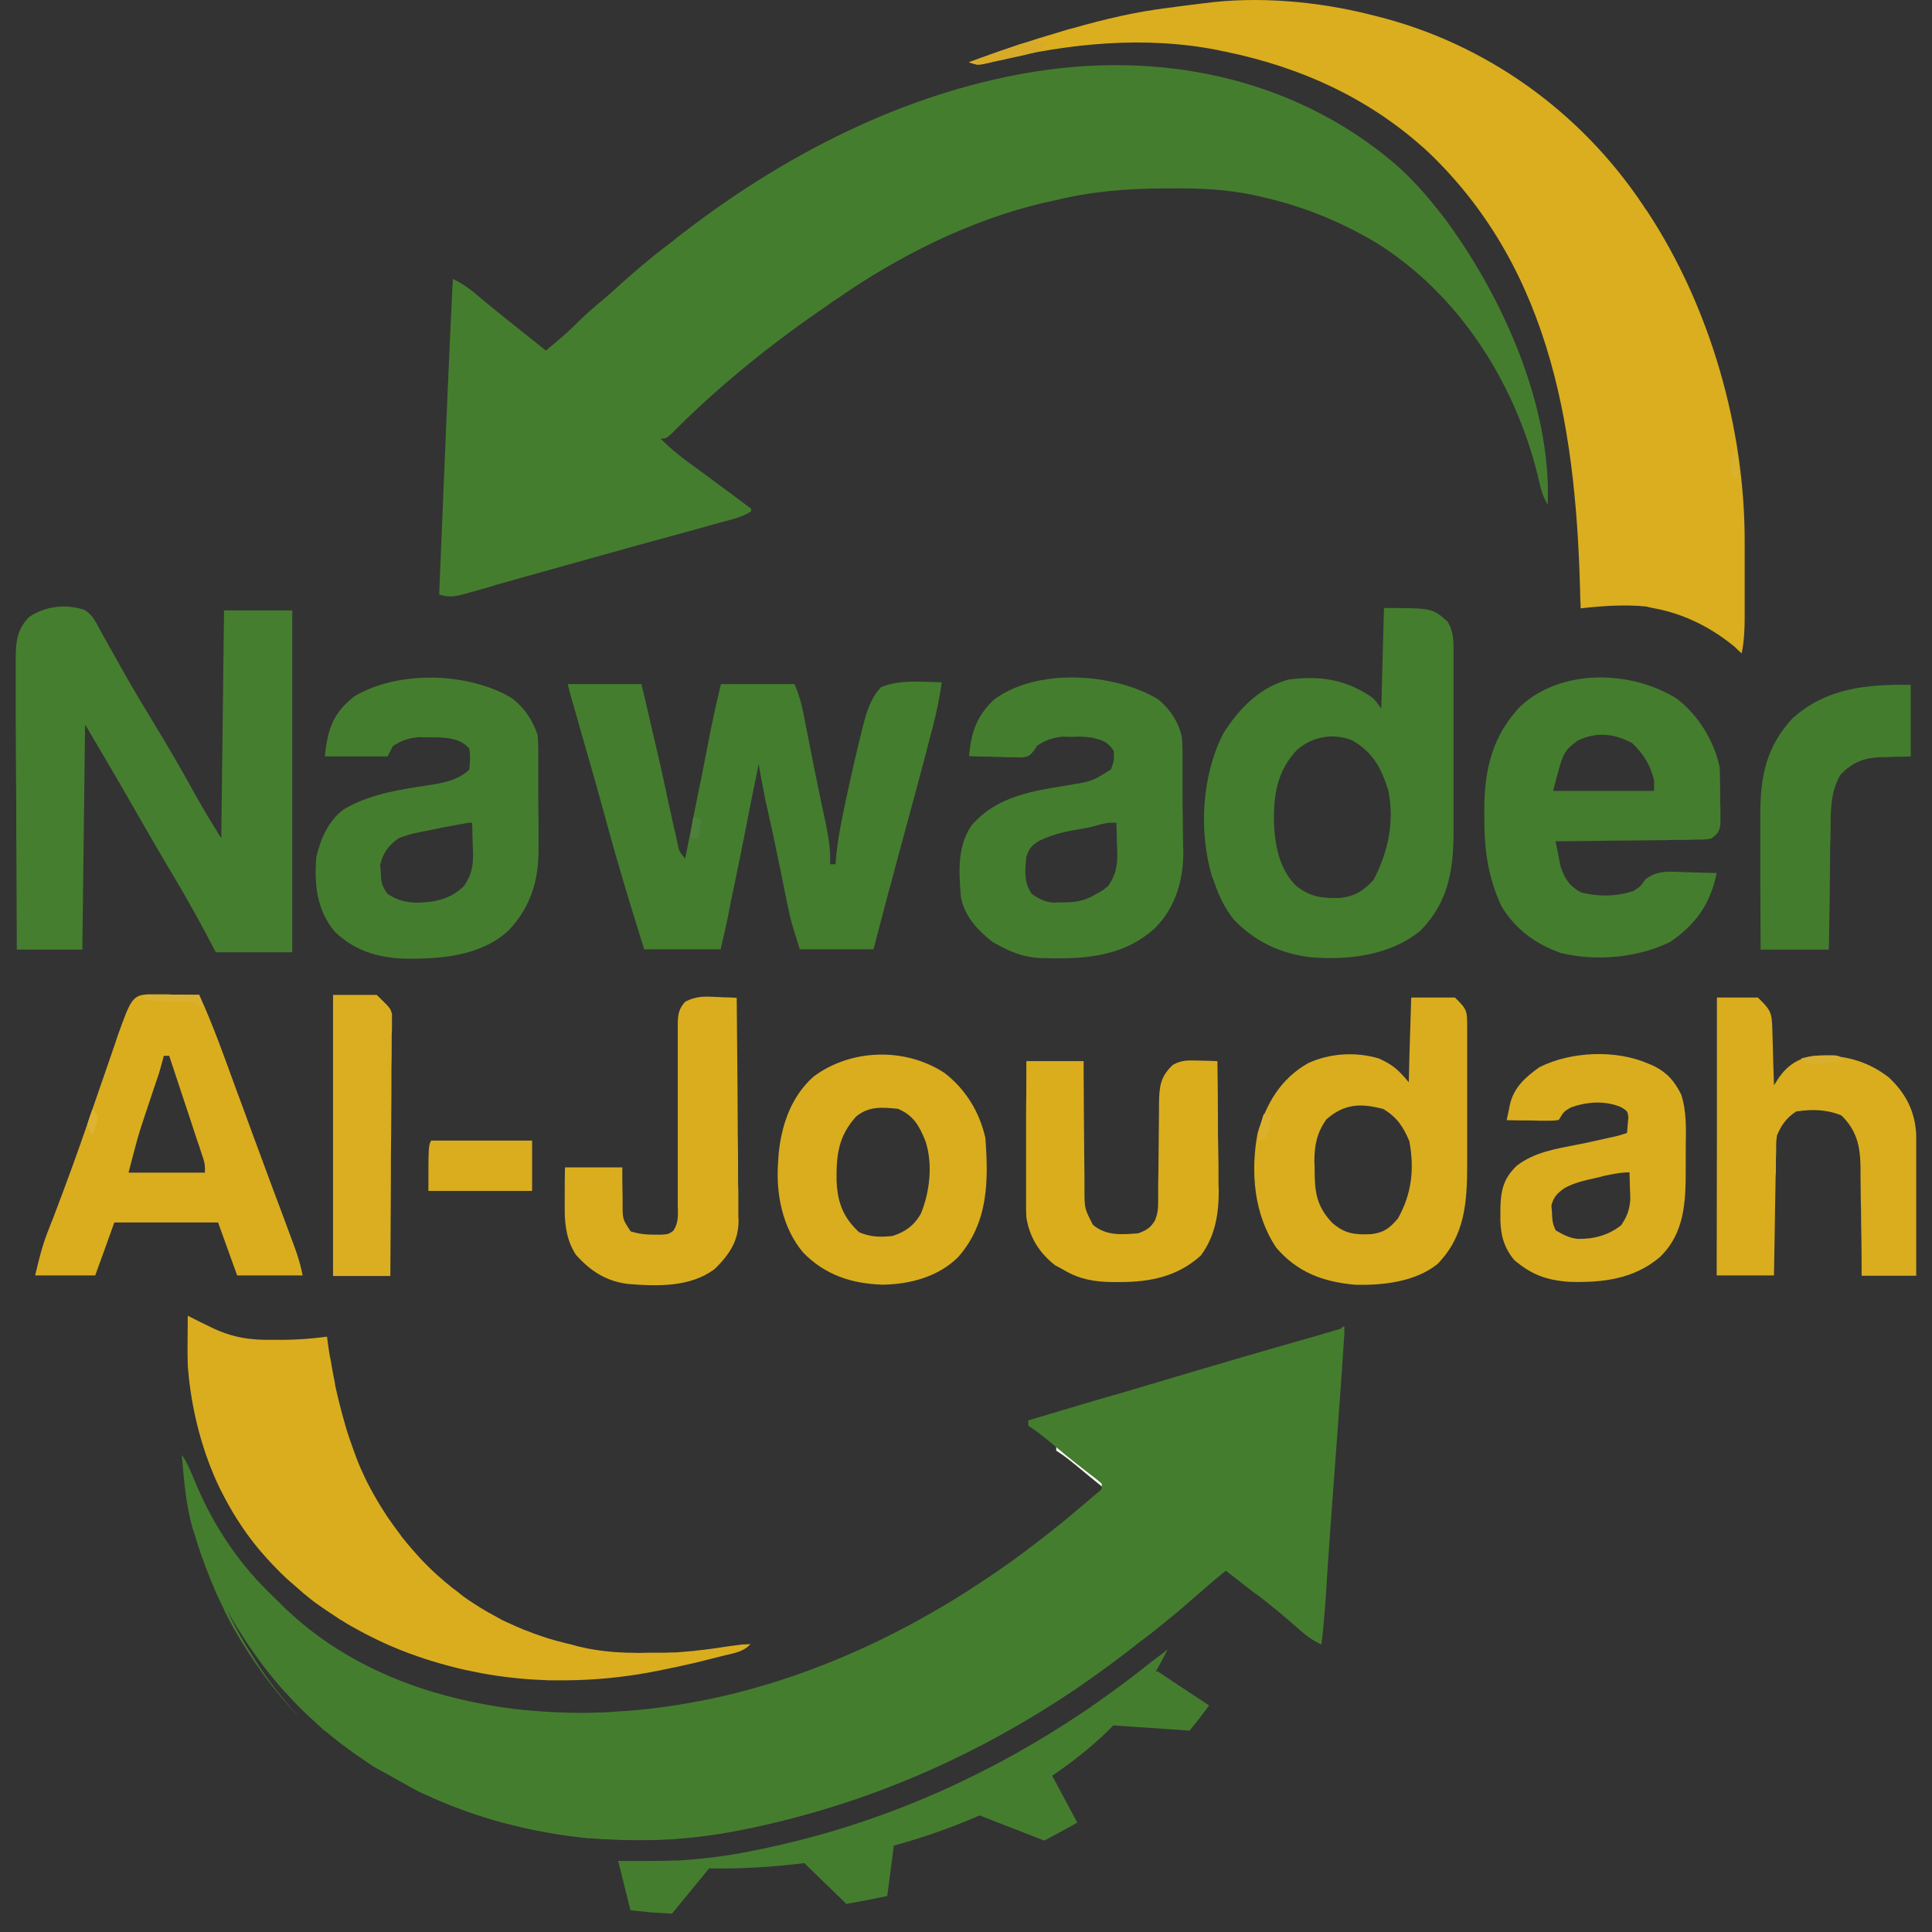 <svg width="47" height="47" viewBox="0 0 47 47" fill="none" xmlns="http://www.w3.org/2000/svg">
<rect x="0" y="0" width="47" height="47" fill="#333333" stroke="none"/>
<path d="M16.461 42.178C17.65 42.443 18.938 42.475 20.067 42.249C21.541 41.985 22.75 41.392 23.473 40.574C23.799 40.206 24.005 39.813 24.091 39.407C21.773 40.851 19.197 41.876 16.461 42.178ZM16.461 42.178C17.65 42.443 18.938 42.475 20.067 42.249C21.541 41.985 22.75 41.392 23.473 40.574C23.799 40.206 24.005 39.813 24.091 39.407C21.773 40.851 19.197 41.876 16.461 42.178ZM16.461 42.178C17.65 42.443 18.938 42.475 20.067 42.249C21.541 41.985 22.75 41.392 23.473 40.574C23.799 40.206 24.005 39.813 24.091 39.407C21.773 40.851 19.197 41.876 16.461 42.178ZM16.461 42.178C17.65 42.443 18.938 42.475 20.067 42.249C21.541 41.985 22.75 41.392 23.473 40.574C23.799 40.206 24.005 39.813 24.091 39.407C21.773 40.851 19.197 41.876 16.461 42.178ZM16.461 42.178C17.65 42.443 18.938 42.475 20.067 42.249C21.541 41.985 22.75 41.392 23.473 40.574C23.799 40.206 24.005 39.813 24.091 39.407C21.773 40.851 19.197 41.876 16.461 42.178ZM16.461 42.178C17.65 42.443 18.938 42.475 20.067 42.249C21.541 41.985 22.75 41.392 23.473 40.574C23.799 40.206 24.005 39.813 24.091 39.407C21.773 40.851 19.197 41.876 16.461 42.178ZM16.461 42.178C17.65 42.443 18.938 42.475 20.067 42.249C21.541 41.985 22.75 41.392 23.473 40.574C23.799 40.206 24.005 39.813 24.091 39.407C21.773 40.851 19.197 41.876 16.461 42.178ZM16.461 42.178C17.65 42.443 18.938 42.475 20.067 42.249C21.541 41.985 22.75 41.392 23.473 40.574C23.799 40.206 24.005 39.813 24.091 39.407C21.773 40.851 19.197 41.876 16.461 42.178Z" fill="#457D2F"/>
<path d="M26.824 36.178C26.605 36.004 26.393 35.824 26.18 35.65C26.021 35.521 25.868 35.398 25.695 35.289V35.16C25.695 35.16 25.695 35.16 25.702 35.16C25.868 35.301 26.034 35.437 26.207 35.572C26.24 35.598 26.28 35.63 26.313 35.656C26.379 35.708 26.446 35.759 26.512 35.811C26.618 35.894 26.725 35.978 26.824 36.062C26.831 36.12 26.837 36.152 26.824 36.178Z" fill="white"/>
<path d="M29.415 41.489L29.182 41.798L28.937 42.101L27.157 41.979L27.084 41.972C27.024 42.03 26.965 42.095 26.905 42.153C26.506 42.533 26.068 42.881 25.596 43.197L26.207 44.338C26.008 44.454 25.603 44.673 25.404 44.776L23.83 44.164C23.133 44.467 22.475 44.699 21.745 44.898L21.585 46.123L21.087 46.226L20.589 46.316L19.607 45.363L19.567 45.324C18.79 45.421 18.006 45.466 17.249 45.453L16.997 45.762L16.346 46.555L15.841 46.523L15.337 46.471L15.151 45.724L15.071 45.401L15.038 45.279L15.031 45.272C15.031 45.272 15.981 45.279 16.459 45.26C16.472 45.26 16.479 45.26 16.492 45.26C16.506 45.26 16.512 45.26 16.525 45.26C17.03 45.227 17.535 45.169 18.026 45.079C18.086 45.066 18.139 45.06 18.199 45.047C18.471 44.995 18.743 44.937 19.016 44.873C19.022 44.873 19.035 44.866 19.042 44.866C19.049 44.866 19.062 44.86 19.069 44.86C21.692 44.248 24.149 43.133 26.36 41.644C26.393 41.618 26.433 41.599 26.466 41.573C26.5 41.553 26.526 41.534 26.559 41.508L26.566 41.502C26.573 41.495 26.579 41.489 26.586 41.489C26.593 41.483 26.599 41.476 26.613 41.47C27.057 41.16 27.496 40.838 27.914 40.503C27.947 40.477 27.987 40.445 28.02 40.419C28.027 40.413 28.034 40.406 28.04 40.406C28.047 40.4 28.053 40.393 28.06 40.393C28.087 40.374 28.113 40.348 28.14 40.329C28.153 40.316 28.173 40.303 28.193 40.29L28.246 40.252C28.259 40.239 28.279 40.226 28.293 40.213C28.332 40.181 28.366 40.155 28.405 40.123C28.352 40.232 28.299 40.335 28.239 40.445C28.2 40.522 28.153 40.593 28.113 40.67L28.16 40.657L28.565 40.928L29.415 41.489Z" fill="#457D2F"/>
<path d="M30.67 38.086L30.644 38.434L30.597 38.782L30.571 38.788C30.564 38.782 30.557 38.775 30.551 38.775C30.318 38.595 30.086 38.414 29.854 38.234C29.847 38.228 29.84 38.228 29.834 38.221C29.827 38.221 29.827 38.215 29.82 38.208C29.814 38.215 29.807 38.221 29.8 38.228C29.787 38.234 29.78 38.247 29.767 38.253C29.508 38.466 29.256 38.685 29.003 38.904C28.691 39.181 28.366 39.446 28.041 39.704C28.027 39.717 28.007 39.729 27.994 39.742L27.941 39.781C27.928 39.794 27.908 39.807 27.888 39.82C27.861 39.839 27.835 39.865 27.808 39.884C27.802 39.891 27.795 39.897 27.788 39.897C27.782 39.903 27.775 39.91 27.768 39.91C27.735 39.936 27.695 39.968 27.662 39.994C27.237 40.329 26.805 40.651 26.354 40.96C26.347 40.967 26.341 40.973 26.327 40.98C26.321 40.986 26.314 40.993 26.307 40.993L26.301 40.999C26.268 41.018 26.241 41.044 26.208 41.063C26.175 41.089 26.141 41.109 26.102 41.134C23.89 42.623 21.427 43.732 18.803 44.351C18.797 44.351 18.784 44.357 18.777 44.357C18.77 44.357 18.757 44.364 18.75 44.364C18.478 44.428 18.206 44.486 17.934 44.538C17.874 44.55 17.821 44.557 17.761 44.57C17.263 44.66 16.765 44.718 16.26 44.75C16.247 44.75 16.24 44.75 16.227 44.75C16.214 44.75 16.207 44.75 16.194 44.75C15.716 44.776 15.231 44.77 14.753 44.744C14.746 44.744 14.733 44.744 14.726 44.744C14.72 44.744 14.706 44.744 14.7 44.744C14.58 44.737 14.46 44.724 14.348 44.718C14.341 44.718 14.328 44.718 14.321 44.718C14.315 44.718 14.301 44.718 14.294 44.718C13.604 44.647 12.92 44.525 12.249 44.344C12.243 44.344 12.229 44.338 12.223 44.338C12.216 44.338 12.203 44.331 12.196 44.331C11.632 44.177 11.087 43.983 10.556 43.751C10.549 43.751 10.543 43.745 10.529 43.738C10.523 43.738 10.516 43.732 10.503 43.725C10.443 43.7 10.39 43.674 10.33 43.648C10.277 43.622 10.217 43.596 10.164 43.571C9.885 43.397 9.626 43.203 9.374 43.004L9.195 43.036C9.188 43.029 9.181 43.029 9.175 43.023C9.108 42.984 9.048 42.946 8.982 42.9C8.783 42.765 8.584 42.63 8.398 42.488C8.391 42.481 8.384 42.475 8.378 42.475C8.371 42.469 8.364 42.462 8.358 42.462C8.218 42.353 8.079 42.243 7.946 42.133C7.939 42.127 7.933 42.121 7.926 42.121C7.92 42.114 7.913 42.108 7.906 42.108C7.886 42.095 7.873 42.075 7.853 42.062C7.846 42.056 7.84 42.056 7.84 42.05L8.152 41.785C7.813 41.334 7.548 40.87 7.362 40.4L6.399 40.303C6.399 40.297 6.392 40.29 6.386 40.284C6.299 40.129 6.213 39.968 6.133 39.807C6.133 39.8 6.127 39.794 6.127 39.787C6.127 39.781 6.12 39.775 6.12 39.768C6.054 39.633 5.987 39.491 5.921 39.349C5.921 39.343 5.914 39.336 5.914 39.33L6.731 39.027L6.744 39.04C6.804 39.098 6.864 39.156 6.923 39.214C6.977 39.265 7.03 39.317 7.083 39.375C7.435 39.71 7.813 40.013 8.212 40.277C9.42 41.218 10.861 41.792 12.375 42.075C12.382 42.075 12.389 42.075 12.395 42.082C12.561 42.114 12.727 42.14 12.893 42.166C12.907 42.166 12.927 42.172 12.947 42.172C13.079 42.191 13.219 42.211 13.358 42.224C13.405 42.23 13.451 42.237 13.498 42.237C13.949 42.282 14.401 42.301 14.859 42.301C14.952 42.301 15.052 42.301 15.145 42.295C15.264 42.295 15.384 42.288 15.496 42.282C15.523 42.282 15.543 42.282 15.563 42.275C15.669 42.269 15.775 42.262 15.882 42.256C15.915 42.256 15.941 42.249 15.975 42.249C16.127 42.237 16.287 42.224 16.439 42.204C17.628 42.469 18.916 42.501 20.045 42.275C21.52 42.011 22.728 41.418 23.452 40.599C23.777 40.232 23.983 39.839 24.07 39.433C24.156 39.381 24.242 39.323 24.328 39.265C24.408 39.214 24.494 39.156 24.574 39.104C24.581 39.104 24.587 39.098 24.594 39.091C24.667 39.046 24.734 38.995 24.807 38.95C24.873 38.904 24.939 38.859 25.006 38.814C25.212 38.672 25.418 38.524 25.623 38.369C25.703 38.305 25.79 38.247 25.869 38.182C25.882 38.17 25.896 38.163 25.909 38.15C25.975 38.099 26.035 38.054 26.102 38.002C26.115 37.996 26.122 37.983 26.135 37.976C26.208 37.925 26.274 37.867 26.347 37.809C26.493 37.693 26.64 37.577 26.779 37.454C26.872 37.377 26.971 37.293 27.064 37.216C27.118 37.171 27.171 37.125 27.23 37.074C27.277 37.035 27.323 36.996 27.377 36.951C27.489 36.861 27.489 36.861 27.476 36.719C27.377 36.629 27.27 36.545 27.164 36.468C27.098 36.416 27.031 36.365 26.965 36.313C26.932 36.288 26.892 36.255 26.859 36.23C26.845 36.217 26.832 36.21 26.819 36.197C26.825 36.172 26.819 36.139 26.819 36.081C26.719 35.991 26.613 35.907 26.507 35.83C26.44 35.778 26.374 35.727 26.307 35.675C26.274 35.65 26.234 35.617 26.201 35.592C26.029 35.456 25.863 35.321 25.697 35.179C26.44 34.96 27.078 34.767 27.629 34.605C27.636 34.605 27.649 34.599 27.655 34.599C27.715 34.67 27.768 34.741 27.828 34.812C27.828 34.812 27.828 34.812 27.835 34.812L29.707 34.728L29.9 35.044L30.073 35.366L28.618 36.178C28.811 36.668 28.917 37.164 28.944 37.66L30.67 38.086Z" fill="#457D2F"/>
<path d="M9.392 42.965L9.18 43.004C9.186 43.01 9.193 43.017 9.2 43.017C9.206 43.023 9.213 43.029 9.226 43.029L9.372 43.004C9.571 43.165 9.784 43.319 10.01 43.468C10.063 43.493 10.116 43.526 10.176 43.551C10.229 43.577 10.289 43.603 10.342 43.629C10.003 43.422 9.684 43.203 9.392 42.965ZM6.749 39.001C6.743 38.995 6.743 38.995 6.736 38.988L5.926 39.285C5.926 39.291 5.932 39.297 5.932 39.304C5.932 39.31 5.939 39.317 5.939 39.323L6.763 39.02L6.749 39.001ZM28.969 37.641C28.942 37.145 28.829 36.648 28.65 36.178L30.098 35.353L29.918 35.018L29.719 34.689L27.846 34.773C27.793 34.702 27.74 34.638 27.68 34.567C27.674 34.567 27.667 34.573 27.654 34.573C27.647 34.573 27.641 34.58 27.627 34.58C27.687 34.65 27.747 34.721 27.8 34.792L27.807 34.799L27.813 34.805L29.679 34.721L29.865 35.031L30.031 35.34L28.584 36.165C28.776 36.648 28.882 37.151 28.916 37.66L30.642 38.086L30.616 38.421L30.569 38.756L30.549 38.763C30.556 38.769 30.562 38.769 30.569 38.775C30.576 38.782 30.582 38.782 30.589 38.788L30.622 38.782L30.669 38.421L30.695 38.06L28.969 37.641ZM8.177 41.747H8.19C7.852 41.296 7.586 40.831 7.4 40.361H7.38L6.404 40.264C6.404 40.271 6.411 40.277 6.417 40.284C6.417 40.29 6.424 40.297 6.43 40.303L7.36 40.393C7.546 40.857 7.805 41.315 8.137 41.76L7.838 42.011C7.845 42.017 7.852 42.024 7.852 42.024C7.858 42.03 7.865 42.03 7.865 42.037L8.184 41.766L8.17 41.76L8.177 41.747Z" fill="#457D2F"/>
<path d="M20.622 43.332C17.832 43.829 14.917 43.319 12.965 42.146C13.098 42.166 13.237 42.185 13.377 42.198C13.423 42.204 13.47 42.211 13.516 42.211C13.968 42.256 14.419 42.275 14.877 42.275C14.97 42.275 15.07 42.275 15.163 42.269C15.282 42.269 15.402 42.262 15.515 42.256C15.541 42.256 15.561 42.256 15.581 42.249C15.688 42.243 15.794 42.237 15.9 42.23C15.933 42.23 15.96 42.224 15.993 42.224C16.146 42.211 16.305 42.198 16.458 42.179C19.194 41.876 21.77 40.851 24.081 39.407C24.168 39.356 24.254 39.298 24.34 39.239C24.42 39.188 24.506 39.13 24.586 39.078C24.593 39.078 24.599 39.072 24.606 39.066C24.679 39.02 24.745 38.969 24.818 38.924C24.885 38.879 24.951 38.834 25.018 38.788C25.223 38.647 25.429 38.498 25.635 38.344C25.715 38.279 25.801 38.221 25.881 38.157C26.558 40.425 24.354 42.669 20.622 43.332Z" fill="#457D2F"/>
<path d="M26.114 37.983C26.048 38.034 25.988 38.079 25.922 38.131C25.908 38.144 25.895 38.15 25.882 38.163C25.802 38.228 25.716 38.292 25.636 38.35C25.855 39.265 25.596 40.2 24.866 41.031C23.949 42.075 22.415 42.83 20.536 43.165C18.271 43.622 15.489 43.242 13.517 42.217C13.47 42.211 13.424 42.211 13.377 42.204C13.238 42.191 13.105 42.172 12.966 42.153C12.952 42.153 12.932 42.146 12.912 42.146C12.746 42.121 12.581 42.095 12.415 42.062C12.408 42.062 12.401 42.062 12.395 42.056C12.76 42.301 13.171 42.527 13.636 42.733C17.063 44.344 22.9 44.003 25.39 41.199C26.327 40.135 26.486 39.001 26.114 37.983Z" fill="#457D2F"/>
<path d="M24.348 39.239C24.261 39.297 24.175 39.349 24.089 39.407C24.002 39.807 23.797 40.206 23.471 40.574C22.754 41.392 21.545 41.985 20.064 42.249C18.936 42.475 17.647 42.443 16.459 42.179C16.306 42.198 16.146 42.211 15.994 42.224C15.96 42.224 15.934 42.23 15.901 42.23C15.794 42.237 15.688 42.243 15.582 42.249C17.05 42.694 18.75 42.81 20.204 42.514C22.316 42.159 24.527 40.889 24.593 39.078C24.514 39.136 24.427 39.188 24.348 39.239Z" fill="#457D2F"/>
<path d="M24.346 39.239C24.16 40.67 22.553 41.947 20.129 42.385C18.715 42.636 17.254 42.559 15.992 42.224C16.145 42.211 16.304 42.198 16.457 42.179C19.193 41.876 21.77 40.851 24.081 39.407C24.173 39.349 24.26 39.297 24.346 39.239Z" fill="#457D2F"/>
<path d="M32.704 32.266V32.433C32.631 33.587 32.545 34.741 32.459 35.888C32.386 36.874 32.312 37.86 32.253 38.846C32.226 39.233 32.193 39.62 32.147 40.006C31.921 39.903 31.761 39.781 31.575 39.613C31.257 39.33 30.925 39.059 30.586 38.795C30.579 38.788 30.573 38.782 30.566 38.782C30.559 38.775 30.553 38.769 30.546 38.769C30.314 38.589 30.081 38.408 29.849 38.227C29.842 38.221 29.835 38.221 29.829 38.215C29.822 38.215 29.822 38.208 29.816 38.202C29.809 38.208 29.802 38.215 29.796 38.221C29.782 38.227 29.776 38.24 29.762 38.247C29.503 38.46 29.251 38.679 28.999 38.898C28.687 39.175 28.361 39.439 28.036 39.697C28.023 39.71 28.003 39.723 27.989 39.736L27.936 39.774C27.923 39.787 27.903 39.8 27.883 39.813C27.857 39.832 27.83 39.858 27.803 39.877C27.797 39.884 27.79 39.89 27.784 39.89C27.777 39.897 27.77 39.903 27.764 39.903C27.73 39.929 27.691 39.961 27.657 39.987C27.232 40.322 26.801 40.645 26.349 40.954C26.343 40.96 26.336 40.967 26.323 40.973C26.316 40.98 26.309 40.986 26.303 40.986L26.296 40.993C26.263 41.012 26.236 41.038 26.203 41.057C26.17 41.083 26.137 41.102 26.097 41.128C23.886 42.617 21.422 43.725 18.799 44.344C18.792 44.344 18.779 44.351 18.772 44.351C18.766 44.351 18.752 44.357 18.746 44.357C18.473 44.422 18.201 44.48 17.929 44.531C17.869 44.544 17.816 44.55 17.756 44.563C17.258 44.654 16.76 44.712 16.256 44.744C16.242 44.744 16.235 44.744 16.222 44.744C16.209 44.744 16.202 44.744 16.189 44.744C15.711 44.77 15.226 44.763 14.748 44.737C14.741 44.737 14.728 44.737 14.722 44.737C14.715 44.737 14.702 44.737 14.695 44.737C14.575 44.731 14.456 44.718 14.343 44.712C14.336 44.712 14.323 44.712 14.316 44.712C14.31 44.712 14.296 44.712 14.29 44.712C13.599 44.641 12.915 44.518 12.245 44.338C12.238 44.338 12.225 44.331 12.218 44.331C12.211 44.331 12.198 44.325 12.191 44.325C11.627 44.17 11.082 43.977 10.551 43.745C10.544 43.745 10.538 43.738 10.525 43.732C10.518 43.732 10.511 43.725 10.498 43.719C10.438 43.693 10.385 43.667 10.325 43.642C10.272 43.616 10.213 43.59 10.159 43.564C10.106 43.538 10.046 43.513 9.993 43.48L9.21 43.042C9.203 43.036 9.196 43.036 9.183 43.029C9.177 43.023 9.17 43.023 9.163 43.016C9.097 42.978 9.037 42.939 8.971 42.894C8.771 42.759 8.572 42.623 8.386 42.481C8.38 42.475 8.373 42.469 8.366 42.469C8.36 42.462 8.353 42.456 8.346 42.456C8.207 42.346 8.068 42.236 7.935 42.127C7.928 42.12 7.921 42.114 7.915 42.114C7.908 42.108 7.902 42.101 7.895 42.101C7.875 42.088 7.862 42.069 7.842 42.056C7.835 42.05 7.829 42.05 7.829 42.043C7.822 42.037 7.815 42.037 7.815 42.03C7.649 41.882 7.49 41.734 7.33 41.579C7.324 41.573 7.317 41.566 7.317 41.566L7.304 41.553C7.178 41.424 7.052 41.289 6.932 41.16C6.925 41.154 6.919 41.147 6.919 41.147C6.912 41.141 6.905 41.134 6.905 41.134C6.494 40.67 6.129 40.174 5.803 39.645C5.796 39.639 5.796 39.633 5.79 39.626C5.783 39.62 5.783 39.613 5.777 39.607C5.717 39.51 5.664 39.42 5.611 39.323C5.604 39.317 5.604 39.31 5.597 39.304C5.597 39.297 5.591 39.291 5.591 39.285C5.557 39.227 5.524 39.169 5.498 39.111C5.524 39.169 5.551 39.22 5.577 39.278C5.577 39.285 5.584 39.291 5.584 39.297C5.584 39.304 5.591 39.31 5.591 39.317C5.67 39.478 5.757 39.639 5.843 39.794C5.843 39.8 5.85 39.807 5.856 39.813C5.856 39.819 5.863 39.826 5.87 39.832C5.923 39.929 5.976 40.026 6.036 40.116C6.036 40.123 6.042 40.129 6.049 40.135C6.049 40.142 6.055 40.148 6.062 40.155C6.381 40.683 6.746 41.179 7.164 41.644C7.171 41.65 7.171 41.656 7.178 41.656C7.184 41.663 7.184 41.669 7.191 41.669C7.211 41.689 7.231 41.715 7.244 41.734C7.184 41.669 7.118 41.605 7.058 41.534C7.052 41.528 7.052 41.521 7.045 41.521C7.038 41.515 7.032 41.508 7.032 41.508C6.62 41.044 6.255 40.548 5.929 40.019C5.923 40.013 5.923 40.006 5.916 40C5.909 39.994 5.909 39.987 5.903 39.981C5.843 39.884 5.79 39.794 5.737 39.697C5.73 39.691 5.73 39.684 5.723 39.678C5.723 39.671 5.717 39.665 5.71 39.658C5.624 39.504 5.537 39.343 5.458 39.181C5.458 39.175 5.451 39.169 5.451 39.162C5.451 39.156 5.445 39.149 5.445 39.143C5.378 39.007 5.312 38.866 5.245 38.724C5.245 38.717 5.239 38.711 5.239 38.705C5.239 38.698 5.232 38.692 5.232 38.685C5.073 38.324 4.933 37.95 4.807 37.564V37.557C4.787 37.499 4.774 37.448 4.754 37.39C4.734 37.325 4.714 37.254 4.688 37.19C4.521 36.603 4.475 35.998 4.422 35.392C4.475 35.469 4.521 35.54 4.555 35.617C4.608 35.72 4.654 35.823 4.701 35.94C5.126 36.996 5.717 37.925 6.534 38.73C6.54 38.737 6.54 38.743 6.547 38.743L6.56 38.756C6.62 38.814 6.68 38.872 6.739 38.93C6.793 38.982 6.846 39.033 6.899 39.091C7.105 39.285 7.317 39.471 7.536 39.645C8.745 40.587 10.186 41.16 11.7 41.444C11.707 41.444 11.713 41.444 11.72 41.45C11.886 41.482 12.052 41.508 12.218 41.534C12.231 41.534 12.251 41.54 12.271 41.54C12.404 41.56 12.543 41.579 12.683 41.592C12.729 41.598 12.776 41.605 12.822 41.605C13.274 41.65 13.725 41.669 14.184 41.669C14.277 41.669 14.376 41.669 14.469 41.663C14.589 41.663 14.708 41.656 14.821 41.65C14.848 41.65 14.868 41.65 14.887 41.644C14.994 41.637 15.1 41.631 15.206 41.624C15.239 41.624 15.266 41.618 15.299 41.618C15.452 41.605 15.611 41.592 15.764 41.573C18.5 41.27 21.077 40.245 23.387 38.801C23.474 38.75 23.56 38.692 23.646 38.634C23.726 38.582 23.812 38.524 23.892 38.472C23.899 38.472 23.905 38.466 23.912 38.46C23.985 38.414 24.052 38.363 24.125 38.318C24.191 38.273 24.257 38.227 24.324 38.182C24.53 38.041 24.735 37.892 24.941 37.738C25.021 37.673 25.107 37.615 25.187 37.551C25.2 37.538 25.214 37.531 25.227 37.519C25.293 37.467 25.353 37.422 25.419 37.37C25.433 37.364 25.439 37.351 25.453 37.344C25.526 37.293 25.592 37.235 25.665 37.177C25.811 37.061 25.957 36.945 26.097 36.822C26.19 36.745 26.29 36.661 26.382 36.584C26.436 36.539 26.489 36.494 26.548 36.442C26.595 36.404 26.641 36.365 26.695 36.32C26.761 36.268 26.788 36.242 26.801 36.21C26.807 36.184 26.801 36.152 26.801 36.094C26.701 36.004 26.595 35.92 26.489 35.843C26.422 35.791 26.356 35.74 26.29 35.688C26.256 35.662 26.216 35.63 26.183 35.604C26.011 35.469 25.845 35.334 25.678 35.192C25.619 35.14 25.559 35.089 25.499 35.044C25.34 34.915 25.187 34.792 25.015 34.683V34.554C25.758 34.335 26.396 34.141 26.947 33.98C26.953 33.98 26.967 33.974 26.973 33.974C26.98 33.974 26.993 33.967 27 33.967C27.027 33.961 27.06 33.948 27.086 33.941C27.093 33.941 27.106 33.935 27.113 33.935C27.119 33.935 27.133 33.928 27.14 33.928C30.234 33.007 30.493 32.936 32.093 32.478C32.16 32.459 32.219 32.44 32.286 32.42C32.346 32.407 32.399 32.388 32.459 32.369C32.505 32.356 32.552 32.343 32.605 32.33C32.658 32.279 32.684 32.272 32.704 32.266Z" fill="#457D2F"/>
<path d="M33.926 3.977C34.324 4.325 34.669 4.706 34.995 5.125C35.035 5.176 35.075 5.221 35.114 5.273C36.542 7.181 37.751 9.875 37.651 12.279C37.518 12.053 37.465 11.828 37.412 11.576C36.854 9.32 35.506 7.161 33.468 5.898C32.604 5.389 31.728 5.028 30.745 4.802C30.672 4.783 30.599 4.77 30.526 4.751C29.842 4.603 29.184 4.577 28.48 4.583C28.394 4.583 28.394 4.583 28.308 4.583C27.411 4.59 26.568 4.654 25.698 4.867C25.598 4.886 25.499 4.912 25.399 4.931C23.613 5.35 21.873 6.22 20.386 7.252C20.306 7.303 20.226 7.355 20.153 7.413C18.798 8.334 17.497 9.378 16.348 10.539C16.202 10.668 16.202 10.668 16.069 10.668C16.328 10.932 16.6 11.145 16.899 11.357C16.992 11.428 17.085 11.493 17.178 11.563C17.225 11.596 17.271 11.628 17.318 11.667C17.53 11.821 17.743 11.982 17.955 12.137L18.274 12.376C18.274 12.408 18.274 12.408 18.274 12.44C18.095 12.55 17.955 12.595 17.743 12.653C17.623 12.685 17.623 12.685 17.503 12.717C17.417 12.743 17.331 12.762 17.244 12.788C17.152 12.814 17.065 12.84 16.972 12.865C16.727 12.93 16.488 13.001 16.242 13.065C15.989 13.136 15.744 13.201 15.491 13.271C15.193 13.355 14.894 13.439 14.588 13.523C14.004 13.684 13.419 13.851 12.835 14.013C12.643 14.064 12.45 14.122 12.264 14.174C12.145 14.206 12.032 14.238 11.912 14.277C11.753 14.322 11.593 14.367 11.434 14.412C11.368 14.432 11.368 14.432 11.294 14.451C11.062 14.515 10.916 14.535 10.684 14.464C10.717 13.716 10.743 12.969 10.777 12.221C10.777 12.163 10.783 12.111 10.783 12.053C10.856 10.3 10.929 8.547 11.016 6.787C11.275 6.903 11.474 7.065 11.686 7.245C11.766 7.31 11.839 7.374 11.919 7.438C11.959 7.471 11.998 7.503 12.038 7.535C12.264 7.722 12.496 7.903 12.722 8.083C12.908 8.231 13.094 8.379 13.28 8.528C13.532 8.321 13.778 8.115 14.004 7.89C14.21 7.683 14.429 7.49 14.655 7.303C14.801 7.181 14.947 7.052 15.086 6.923C15.452 6.594 15.83 6.272 16.222 5.975C16.302 5.917 16.381 5.853 16.461 5.788C18.865 3.906 21.694 2.398 24.742 1.818C24.795 1.805 24.855 1.799 24.915 1.786C28.148 1.206 31.436 1.863 33.926 3.977Z" fill="#457D2F"/>
<path d="M33.332 0.355C33.372 0.368 33.418 0.374 33.458 0.387C36.154 1.051 38.465 2.733 39.973 4.996C39.999 5.041 40.032 5.086 40.066 5.131C41.606 7.464 42.45 10.422 42.443 13.194C42.443 13.291 42.443 13.291 42.443 13.394C42.443 13.529 42.443 13.665 42.443 13.806C42.443 14.013 42.443 14.225 42.443 14.431C42.443 14.567 42.443 14.696 42.443 14.831C42.443 14.896 42.443 14.954 42.443 15.018C42.443 15.315 42.43 15.598 42.37 15.895C42.31 15.843 42.257 15.791 42.197 15.733C41.633 15.269 40.975 14.934 40.245 14.799C40.145 14.78 40.145 14.78 40.046 14.754C39.508 14.702 38.983 14.741 38.452 14.799C38.452 14.734 38.452 14.67 38.445 14.605C38.359 10.642 37.808 6.639 34.766 3.719C33.365 2.417 31.685 1.644 29.812 1.257C29.733 1.244 29.733 1.244 29.66 1.225C27.867 0.864 25.988 1.051 24.228 1.483C24.168 1.496 24.115 1.509 24.055 1.522C24.002 1.534 23.956 1.547 23.902 1.56C23.77 1.58 23.77 1.58 23.57 1.515C24.321 1.232 25.084 0.98 25.855 0.755C25.934 0.729 26.021 0.703 26.107 0.684C26.877 0.465 27.641 0.284 28.445 0.187C28.504 0.181 28.564 0.174 28.631 0.162C28.75 0.149 28.869 0.129 28.989 0.116C29.089 0.104 29.195 0.091 29.294 0.078C30.603 -0.096 32.05 0.033 33.332 0.355Z" fill="#DAAE1E"/>
<path d="M2.056 14.838C2.249 14.96 2.309 15.095 2.415 15.289C2.435 15.327 2.455 15.366 2.475 15.398C2.521 15.476 2.561 15.559 2.607 15.637C2.727 15.849 2.846 16.062 2.966 16.275C2.993 16.32 3.013 16.359 3.039 16.404C3.265 16.803 3.497 17.19 3.736 17.583C4.075 18.137 4.4 18.698 4.713 19.265C4.925 19.652 5.151 20.02 5.383 20.393C5.403 18.563 5.43 16.732 5.45 14.85C5.994 14.85 6.545 14.85 7.11 14.85C7.11 17.596 7.11 20.335 7.11 23.165C6.499 23.165 5.881 23.165 5.25 23.165C5.157 22.991 5.064 22.817 4.971 22.636C4.693 22.121 4.407 21.618 4.108 21.122C3.809 20.619 3.517 20.11 3.225 19.601C2.846 18.937 2.455 18.279 2.07 17.622C2.05 19.427 2.023 21.238 2.003 23.1C1.479 23.1 0.954 23.1 0.409 23.1C0.403 22.114 0.403 21.128 0.396 20.148C0.396 19.691 0.396 19.233 0.389 18.776C0.389 18.337 0.383 17.892 0.383 17.454C0.383 17.287 0.383 17.119 0.383 16.951C0.383 16.713 0.383 16.481 0.383 16.242C0.383 16.172 0.383 16.101 0.383 16.03C0.383 15.624 0.409 15.308 0.715 15.005C1.107 14.747 1.591 14.683 2.056 14.838Z" fill="#467E30"/>
<path d="M22.91 16.597C22.864 16.952 22.791 17.293 22.704 17.635C22.691 17.693 22.678 17.751 22.658 17.809C22.452 18.628 22.226 19.44 22.007 20.252C21.921 20.574 21.834 20.89 21.748 21.212C21.728 21.289 21.708 21.36 21.688 21.438C21.535 21.992 21.396 22.54 21.25 23.094C20.659 23.094 20.068 23.094 19.457 23.094C19.231 22.372 19.231 22.372 19.178 22.102C19.165 22.044 19.152 21.979 19.138 21.915C19.125 21.85 19.112 21.786 19.098 21.721C19.072 21.579 19.039 21.438 19.012 21.296C18.992 21.186 18.992 21.186 18.966 21.07C18.866 20.574 18.76 20.078 18.647 19.581C18.62 19.472 18.62 19.472 18.6 19.356C18.587 19.291 18.574 19.227 18.561 19.156C18.521 18.963 18.488 18.769 18.454 18.582C18.448 18.628 18.434 18.679 18.428 18.731C18.335 19.182 18.242 19.639 18.155 20.091C18.109 20.323 18.062 20.555 18.016 20.793C17.97 21.019 17.923 21.244 17.877 21.47C17.85 21.599 17.823 21.721 17.797 21.85C17.77 21.966 17.77 21.966 17.75 22.089C17.737 22.16 17.724 22.224 17.71 22.295C17.657 22.559 17.591 22.83 17.531 23.094C16.92 23.094 16.303 23.094 15.672 23.094C15.347 22.063 15.034 21.032 14.749 19.981C14.536 19.201 14.317 18.428 14.091 17.654C14.072 17.583 14.072 17.583 14.052 17.506C14.025 17.416 13.998 17.326 13.972 17.235C13.912 17.035 13.859 16.842 13.812 16.642C14.403 16.642 14.995 16.642 15.605 16.642C15.665 16.887 15.718 17.132 15.778 17.377C15.798 17.467 15.818 17.558 15.838 17.641C15.964 18.17 16.084 18.692 16.197 19.221C16.216 19.317 16.236 19.407 16.256 19.504C16.29 19.639 16.316 19.781 16.349 19.916C16.376 20.046 16.402 20.174 16.436 20.297C16.449 20.368 16.469 20.445 16.482 20.516C16.522 20.709 16.522 20.709 16.668 20.89C16.675 20.845 16.688 20.8 16.695 20.754C16.781 20.329 16.86 19.904 16.947 19.485C16.993 19.266 17.033 19.046 17.08 18.834C17.126 18.582 17.179 18.331 17.226 18.08C17.239 18.002 17.259 17.925 17.272 17.848C17.285 17.777 17.299 17.699 17.319 17.622C17.339 17.525 17.339 17.525 17.359 17.429C17.412 17.164 17.478 16.9 17.538 16.642C18.129 16.642 18.72 16.642 19.331 16.642C19.437 16.9 19.497 17.106 19.55 17.377C19.563 17.461 19.583 17.538 19.596 17.622C19.616 17.712 19.63 17.796 19.65 17.886C19.683 18.067 19.723 18.247 19.756 18.428C19.762 18.473 19.776 18.518 19.782 18.563C19.842 18.853 19.902 19.15 19.962 19.44C19.975 19.511 19.995 19.588 20.008 19.659C20.035 19.794 20.068 19.929 20.095 20.065C20.161 20.393 20.207 20.69 20.194 21.025C20.241 21.025 20.28 21.025 20.327 21.025C20.327 20.986 20.334 20.954 20.334 20.916C20.373 20.432 20.473 19.962 20.573 19.485C20.593 19.401 20.606 19.324 20.626 19.24C20.732 18.75 20.845 18.26 20.965 17.777C20.978 17.725 20.991 17.674 21.004 17.622C21.091 17.293 21.19 16.977 21.429 16.72C21.868 16.526 22.432 16.591 22.91 16.597Z" fill="#447D2E"/>
<path d="M18.261 39.994C18.241 40.013 18.221 40.026 18.208 40.045C18.155 40.097 18.089 40.129 18.022 40.161C18.009 40.168 18.002 40.168 17.989 40.174C17.903 40.206 17.81 40.232 17.717 40.251H17.71C17.631 40.271 17.551 40.29 17.478 40.309C17.352 40.342 17.225 40.374 17.093 40.406C16.966 40.438 16.834 40.471 16.707 40.496C16.548 40.535 16.389 40.567 16.229 40.599C16.189 40.606 16.15 40.619 16.103 40.625C16.05 40.638 15.99 40.651 15.937 40.657C15.884 40.67 15.831 40.677 15.771 40.69C15.127 40.806 14.47 40.87 13.812 40.877C13.726 40.877 13.646 40.877 13.56 40.877C13.546 40.877 13.533 40.877 13.52 40.877C13.5 40.877 13.487 40.877 13.467 40.877C13.427 40.877 13.387 40.877 13.347 40.877C13.301 40.877 13.248 40.87 13.201 40.87C12.697 40.851 12.198 40.793 11.707 40.703C11.581 40.677 11.455 40.651 11.322 40.625C11.182 40.593 11.043 40.561 10.904 40.522C10.764 40.483 10.618 40.445 10.479 40.4C10.366 40.367 10.259 40.329 10.146 40.29C9.582 40.097 9.044 39.845 8.526 39.549C8.486 39.529 8.447 39.504 8.407 39.478C8.393 39.471 8.38 39.465 8.367 39.452C8.334 39.433 8.3 39.413 8.267 39.394C8.048 39.252 7.829 39.104 7.616 38.949C7.603 38.937 7.59 38.924 7.577 38.917C7.577 38.917 7.57 38.917 7.57 38.911L7.417 38.788C7.397 38.775 7.384 38.763 7.364 38.743C7.298 38.685 7.231 38.627 7.165 38.569C7.132 38.537 7.098 38.511 7.059 38.479C7.032 38.453 7.006 38.427 6.972 38.402C6.946 38.376 6.919 38.35 6.893 38.324C6.886 38.318 6.873 38.305 6.866 38.298C6.859 38.292 6.846 38.285 6.84 38.273C6.687 38.124 6.541 37.97 6.408 37.815C6.395 37.802 6.388 37.796 6.381 37.783C6.375 37.776 6.368 37.764 6.355 37.757C6.009 37.351 5.717 36.913 5.472 36.449C5.472 36.442 5.465 36.442 5.465 36.436C5.438 36.378 5.405 36.326 5.379 36.268C5.372 36.262 5.372 36.249 5.365 36.242C5.359 36.236 5.359 36.223 5.352 36.217C5.279 36.068 5.213 35.92 5.153 35.765C5.146 35.752 5.146 35.746 5.139 35.733C5.133 35.72 5.133 35.714 5.126 35.701C4.821 34.921 4.635 34.09 4.568 33.232C4.555 32.826 4.568 32.414 4.568 32.008C4.754 32.105 4.94 32.195 5.126 32.285C5.638 32.536 6.082 32.607 6.654 32.594C7.092 32.601 7.523 32.575 7.955 32.517C7.975 32.672 7.995 32.826 8.022 32.981C8.022 32.987 8.022 32.994 8.028 33.007C8.028 33.013 8.028 33.02 8.035 33.033C8.068 33.226 8.101 33.426 8.141 33.613C8.141 33.626 8.148 33.645 8.148 33.658C8.148 33.671 8.154 33.69 8.154 33.703C8.221 34.006 8.294 34.302 8.38 34.599C8.38 34.605 8.387 34.618 8.387 34.625C8.387 34.631 8.393 34.644 8.393 34.65C8.427 34.766 8.46 34.876 8.5 34.992C8.54 35.102 8.579 35.218 8.619 35.327C8.632 35.366 8.646 35.398 8.659 35.437C8.679 35.482 8.692 35.527 8.712 35.572C8.732 35.617 8.745 35.656 8.765 35.701C8.772 35.714 8.779 35.733 8.785 35.746C8.805 35.791 8.825 35.83 8.845 35.875C8.852 35.888 8.858 35.894 8.858 35.907C8.878 35.94 8.891 35.978 8.911 36.017C9.018 36.23 9.137 36.442 9.263 36.648C9.283 36.681 9.31 36.719 9.33 36.752C9.356 36.797 9.389 36.842 9.416 36.887C9.429 36.906 9.443 36.926 9.456 36.945C9.549 37.08 9.642 37.209 9.741 37.338C9.748 37.351 9.761 37.364 9.768 37.377C9.768 37.383 9.775 37.383 9.775 37.39C9.781 37.396 9.781 37.396 9.788 37.403C9.941 37.596 10.1 37.776 10.266 37.957C10.339 38.034 10.419 38.111 10.498 38.189C10.585 38.273 10.678 38.356 10.771 38.434C10.804 38.466 10.837 38.492 10.87 38.518C10.904 38.543 10.937 38.576 10.97 38.601C11.003 38.627 11.03 38.653 11.063 38.672C11.07 38.679 11.076 38.685 11.083 38.685C11.096 38.698 11.109 38.705 11.123 38.717C11.149 38.737 11.176 38.756 11.202 38.782C11.309 38.866 11.421 38.943 11.534 39.014C11.641 39.085 11.747 39.149 11.86 39.214C11.873 39.22 11.886 39.233 11.906 39.239C11.913 39.239 11.913 39.246 11.92 39.246C12.012 39.297 12.105 39.349 12.198 39.401C12.218 39.413 12.232 39.42 12.252 39.426C12.298 39.452 12.345 39.471 12.391 39.491C12.431 39.51 12.471 39.529 12.504 39.542C12.537 39.555 12.57 39.575 12.604 39.587C12.65 39.607 12.697 39.626 12.743 39.645C12.75 39.652 12.756 39.652 12.763 39.652C12.809 39.671 12.849 39.684 12.896 39.703C12.929 39.716 12.962 39.729 12.995 39.742C13.228 39.826 13.467 39.903 13.713 39.961C13.759 39.974 13.806 39.987 13.852 39.994C13.905 40.006 13.965 40.026 14.018 40.039C14.051 40.052 14.091 40.058 14.124 40.065C14.177 40.077 14.237 40.09 14.29 40.103C14.569 40.155 14.841 40.187 15.12 40.2C15.16 40.2 15.193 40.2 15.233 40.206C15.267 40.206 15.3 40.206 15.339 40.206C15.472 40.213 15.605 40.213 15.738 40.206C15.791 40.206 15.844 40.206 15.897 40.206C15.924 40.206 15.95 40.206 15.97 40.206C16.023 40.206 16.077 40.206 16.136 40.206C16.203 40.206 16.269 40.2 16.336 40.2C16.355 40.2 16.369 40.2 16.389 40.2C16.455 40.2 16.521 40.193 16.588 40.187C16.661 40.181 16.734 40.174 16.814 40.168C16.854 40.168 16.887 40.161 16.927 40.155C16.947 40.155 16.973 40.148 16.993 40.148C17.232 40.123 17.465 40.09 17.704 40.052C17.823 40.039 17.936 40.019 18.055 40.006C18.142 40.006 18.202 40 18.261 39.994Z" fill="#DAAD1F"/>
<path d="M41.768 24.267C42.1 24.267 42.426 24.267 42.764 24.267C43.083 24.576 43.103 24.634 43.116 25.047C43.116 25.124 43.123 25.202 43.123 25.285C43.123 25.369 43.13 25.447 43.13 25.537C43.13 25.621 43.136 25.704 43.136 25.788C43.143 25.994 43.15 26.194 43.156 26.401C43.196 26.343 43.236 26.278 43.276 26.214C43.482 25.924 43.727 25.756 44.086 25.692C44.77 25.634 45.407 25.788 45.945 26.207C46.364 26.594 46.59 27.045 46.616 27.606C46.616 27.67 46.616 27.735 46.616 27.799C46.616 27.909 46.616 27.909 46.616 28.018C46.616 28.096 46.616 28.173 46.616 28.25C46.616 28.328 46.616 28.411 46.616 28.489C46.616 28.701 46.616 28.908 46.616 29.12C46.616 29.333 46.616 29.552 46.616 29.765C46.616 30.19 46.616 30.609 46.616 31.035C46.178 31.035 45.739 31.035 45.288 31.035C45.288 30.938 45.288 30.848 45.288 30.745C45.288 30.39 45.281 30.036 45.275 29.681C45.275 29.526 45.275 29.378 45.268 29.224C45.268 29.004 45.261 28.785 45.261 28.566C45.261 28.495 45.261 28.431 45.261 28.36C45.248 27.857 45.162 27.496 44.797 27.135C44.431 26.987 44.086 26.981 43.694 27.039C43.455 27.2 43.342 27.361 43.229 27.619C43.209 27.78 43.209 27.78 43.209 27.96C43.209 28.031 43.209 28.096 43.203 28.166C43.203 28.276 43.203 28.276 43.203 28.392C43.203 28.469 43.203 28.54 43.196 28.618C43.19 28.856 43.19 29.101 43.183 29.34C43.183 29.501 43.176 29.668 43.176 29.829C43.169 30.229 43.163 30.629 43.156 31.028C42.698 31.028 42.233 31.028 41.762 31.028C41.768 28.798 41.768 26.568 41.768 24.267Z" fill="#DAAD1F"/>
<path d="M24.968 25.814C25.426 25.814 25.891 25.814 26.362 25.814C26.362 25.923 26.362 26.039 26.362 26.149C26.362 26.516 26.369 26.884 26.369 27.251C26.369 27.477 26.375 27.696 26.375 27.922C26.375 28.179 26.382 28.437 26.382 28.695C26.382 28.772 26.382 28.856 26.382 28.94C26.382 29.397 26.382 29.397 26.588 29.797C26.913 30.068 27.279 30.035 27.69 30.003C27.896 29.926 27.982 29.874 28.095 29.694C28.162 29.533 28.175 29.41 28.175 29.23C28.175 29.165 28.175 29.101 28.175 29.037C28.175 28.966 28.175 28.901 28.175 28.83C28.175 28.689 28.182 28.54 28.182 28.398C28.182 28.173 28.188 27.941 28.188 27.715C28.188 27.496 28.195 27.277 28.195 27.058C28.195 26.987 28.195 26.922 28.195 26.852C28.202 26.445 28.221 26.194 28.534 25.904C28.753 25.782 28.919 25.794 29.171 25.801C29.257 25.801 29.337 25.807 29.423 25.807C29.49 25.807 29.55 25.814 29.616 25.814C29.623 26.297 29.629 26.781 29.629 27.264C29.629 27.49 29.629 27.715 29.636 27.941C29.643 28.199 29.643 28.456 29.643 28.721C29.643 28.798 29.643 28.882 29.649 28.959C29.649 29.533 29.563 30.074 29.211 30.545C28.646 31.054 27.989 31.189 27.239 31.189C27.179 31.189 27.119 31.189 27.059 31.189C26.628 31.183 26.276 31.125 25.897 30.906C25.784 30.841 25.784 30.841 25.672 30.783C25.28 30.48 25.047 30.1 24.968 29.617C24.961 29.488 24.961 29.359 24.961 29.23C24.961 29.152 24.961 29.075 24.961 28.998C24.961 28.914 24.961 28.837 24.961 28.753C24.961 28.669 24.961 28.585 24.961 28.502C24.961 28.276 24.961 28.057 24.961 27.831C24.961 27.606 24.961 27.374 24.961 27.148C24.968 26.703 24.968 26.259 24.968 25.814Z" fill="#DAAD1D"/>
<path d="M17.417 24.254C17.49 24.254 17.49 24.254 17.563 24.261C17.683 24.261 17.802 24.267 17.922 24.274C17.928 25.028 17.935 25.788 17.942 26.542C17.942 26.89 17.948 27.245 17.948 27.593C17.955 27.934 17.955 28.27 17.955 28.611C17.955 28.74 17.955 28.869 17.962 28.998C17.962 29.178 17.962 29.359 17.962 29.539C17.962 29.591 17.962 29.643 17.968 29.701C17.962 30.197 17.743 30.519 17.391 30.867C16.8 31.318 15.989 31.293 15.272 31.235C14.734 31.164 14.363 30.919 14.011 30.526C13.791 30.19 13.738 29.817 13.738 29.423C13.738 29.372 13.738 29.314 13.738 29.262C13.738 29.191 13.738 29.127 13.738 29.056C13.738 28.837 13.738 28.624 13.745 28.399C14.203 28.399 14.668 28.399 15.139 28.399C15.139 28.502 15.139 28.598 15.139 28.701C15.139 28.83 15.146 28.966 15.146 29.095C15.146 29.159 15.146 29.224 15.146 29.294C15.146 29.662 15.146 29.662 15.345 29.958C15.538 30.016 15.704 30.036 15.903 30.036C15.963 30.036 16.029 30.036 16.096 30.036C16.262 30.023 16.262 30.023 16.375 29.945C16.514 29.752 16.494 29.546 16.488 29.314C16.488 29.262 16.488 29.211 16.488 29.159C16.488 29.05 16.488 28.94 16.488 28.824C16.488 28.65 16.488 28.47 16.488 28.296C16.488 27.793 16.488 27.297 16.488 26.794C16.488 26.491 16.488 26.181 16.488 25.878C16.488 25.762 16.488 25.646 16.488 25.53C16.488 25.369 16.488 25.202 16.488 25.041C16.488 24.97 16.488 24.97 16.488 24.892C16.494 24.667 16.514 24.544 16.667 24.37C16.926 24.235 17.132 24.235 17.417 24.254Z" fill="#DAAD1E"/>
<path d="M46.483 16.662C46.483 17.235 46.483 17.809 46.483 18.402C45.912 18.415 45.912 18.415 45.733 18.421C45.321 18.441 45.069 18.55 44.777 18.84C44.511 19.291 44.538 19.775 44.531 20.277C44.531 20.361 44.531 20.439 44.524 20.522C44.524 20.735 44.518 20.948 44.518 21.16C44.518 21.38 44.511 21.599 44.511 21.818C44.504 22.243 44.498 22.675 44.491 23.101C43.947 23.101 43.395 23.101 42.831 23.101C42.831 22.591 42.824 22.082 42.824 21.573C42.824 21.334 42.824 21.102 42.824 20.864C42.824 20.632 42.824 20.406 42.824 20.174C42.824 20.045 42.824 19.916 42.824 19.788C42.824 18.892 42.97 18.163 43.601 17.48C44.425 16.739 45.407 16.642 46.483 16.662Z" fill="#447C2E"/>
<path d="M8.102 24.203C8.454 24.203 8.805 24.203 9.164 24.203C9.496 24.525 9.496 24.525 9.536 24.667C9.536 24.712 9.536 24.763 9.536 24.808C9.536 24.892 9.536 24.892 9.536 24.976C9.536 25.034 9.536 25.099 9.529 25.157C9.529 25.221 9.529 25.285 9.529 25.35C9.529 25.563 9.529 25.769 9.523 25.982C9.523 26.13 9.523 26.272 9.523 26.42C9.523 26.8 9.516 27.187 9.516 27.567C9.509 27.96 9.509 28.347 9.509 28.74C9.503 29.507 9.503 30.274 9.496 31.041C9.038 31.041 8.573 31.041 8.102 31.041C8.102 28.779 8.102 26.523 8.102 24.203Z" fill="#DAAE20"/>
<path d="M33.668 14.792C34.843 14.792 34.843 14.793 35.215 15.121C35.367 15.379 35.361 15.585 35.361 15.875V20.077C35.368 21.05 35.288 21.901 34.551 22.643C33.82 23.242 32.805 23.364 31.882 23.287C31.138 23.197 30.52 22.9 30.009 22.365C29.797 22.095 29.664 21.817 29.551 21.495C29.531 21.437 29.511 21.379 29.484 21.321C29.159 20.219 29.233 18.866 29.764 17.835C30.149 17.235 30.627 16.732 31.344 16.532C32.101 16.429 32.745 16.527 33.376 16.965C33.469 17.048 33.469 17.048 33.602 17.241C33.621 16.436 33.648 15.623 33.668 14.792ZM32.891 18.009C32.426 17.828 31.941 17.918 31.569 18.227C31.078 18.73 30.985 19.311 30.991 19.975C31.005 20.529 31.118 21.16 31.543 21.56C31.888 21.824 32.173 21.857 32.611 21.844C32.97 21.799 33.169 21.669 33.415 21.405C33.774 20.722 33.926 19.981 33.773 19.227C33.601 18.685 33.408 18.305 32.891 18.009Z" fill="#447D2E"/>
<path d="M35.394 24.267C35.692 24.557 35.692 24.589 35.692 24.982V28.341C35.692 29.237 35.639 30.068 34.969 30.751C34.431 31.183 33.641 31.273 32.964 31.254C32.18 31.183 31.562 30.95 31.051 30.357C30.5 29.539 30.42 28.508 30.593 27.567C30.805 26.852 31.151 26.245 31.821 25.865C32.352 25.62 32.977 25.582 33.541 25.749C33.886 25.904 34.019 26.026 34.272 26.329C34.285 25.646 34.311 24.969 34.331 24.267H35.394ZM33.654 26.98C33.103 26.832 32.698 26.851 32.267 27.231C32.034 27.56 31.975 27.864 31.975 28.257C31.981 28.321 31.981 28.38 31.981 28.438C31.982 28.972 32.015 29.333 32.406 29.745C32.712 30.016 32.964 30.042 33.362 30.023C33.674 29.984 33.808 29.875 34.007 29.643C34.345 29.043 34.411 28.437 34.285 27.761C34.139 27.413 33.986 27.18 33.654 26.98Z" fill="#DAAD1E"/>
<path d="M19.787 26.194C20.697 25.511 22.024 25.473 22.98 26.104C23.498 26.504 23.831 27.058 23.971 27.683C24.05 28.734 24.044 29.746 23.307 30.584C22.822 31.06 22.151 31.241 21.474 31.253C20.71 31.228 20.072 31.015 19.541 30.474C19.03 29.868 18.87 29.03 18.93 28.263C18.936 28.199 18.937 28.128 18.943 28.057C19.016 27.361 19.243 26.684 19.787 26.194ZM21.845 26.974C21.446 26.935 21.134 26.909 20.828 27.161C20.397 27.637 20.344 28.095 20.351 28.707C20.37 29.236 20.503 29.611 20.901 29.978C21.174 30.094 21.413 30.1 21.712 30.068C22.03 29.965 22.23 29.817 22.395 29.54C22.621 29.011 22.701 28.302 22.509 27.748C22.363 27.387 22.223 27.135 21.845 26.974Z" fill="#DAAD1E"/>
<path d="M24.179 17.022C25.215 16.243 27.088 16.365 28.17 17.009C28.469 17.254 28.681 17.577 28.754 17.951C28.761 18.06 28.768 18.17 28.768 18.273V19.355C28.768 19.51 28.767 19.665 28.773 19.82C28.773 20.046 28.78 20.271 28.78 20.497C28.78 20.568 28.78 20.632 28.787 20.703C28.787 21.405 28.608 22.069 28.09 22.585C27.286 23.306 26.31 23.339 25.274 23.306C24.942 23.281 24.663 23.191 24.371 23.036C24.298 22.997 24.225 22.958 24.152 22.92C23.774 22.623 23.461 22.288 23.375 21.811C23.328 21.218 23.282 20.587 23.641 20.071C24.271 19.362 25.102 19.246 26.012 19.097C26.562 19.007 26.563 19.008 27.027 18.718C27.107 18.492 27.107 18.492 27.094 18.266C26.928 18.028 26.841 18.015 26.562 17.944C26.33 17.918 26.33 17.918 26.098 17.925C26.018 17.925 25.938 17.925 25.858 17.919C25.606 17.945 25.447 18.002 25.234 18.137C25.208 18.183 25.175 18.228 25.142 18.273C25.035 18.395 25.035 18.395 24.876 18.427C24.816 18.427 24.756 18.427 24.696 18.421H24.497C24.431 18.421 24.364 18.415 24.291 18.415C24.185 18.415 24.185 18.414 24.086 18.408C23.913 18.408 23.747 18.402 23.574 18.395C23.621 17.835 23.754 17.422 24.179 17.022ZM27.159 20.013C26.96 20.013 26.96 20.013 26.761 20.058C26.615 20.103 26.476 20.135 26.323 20.161C25.958 20.219 25.619 20.29 25.287 20.451C25.101 20.561 25.034 20.638 24.968 20.845C24.935 21.18 24.901 21.457 25.101 21.747C25.286 21.876 25.406 21.934 25.632 21.96C25.738 21.953 25.738 21.953 25.838 21.953C26.11 21.953 26.31 21.934 26.556 21.811C26.602 21.786 26.648 21.76 26.694 21.734C26.834 21.657 26.834 21.656 26.96 21.553C27.152 21.276 27.186 21.051 27.18 20.722C27.18 20.671 27.173 20.619 27.173 20.567C27.166 20.38 27.166 20.2 27.159 20.013Z" fill="#457D2F"/>
<path d="M8.605 16.951C9.655 16.307 11.368 16.346 12.431 16.971C12.756 17.209 12.955 17.512 13.081 17.886C13.088 17.989 13.088 18.099 13.095 18.202V19.291C13.095 19.523 13.095 19.756 13.102 19.994V20.651C13.101 21.425 12.916 22.057 12.371 22.637C11.687 23.268 10.684 23.339 9.788 23.319C9.144 23.287 8.612 23.113 8.147 22.669C7.703 22.14 7.642 21.508 7.695 20.851C7.802 20.4 7.981 19.98 8.359 19.69C8.977 19.329 9.675 19.213 10.372 19.11C10.744 19.052 11.136 18.994 11.415 18.724C11.435 18.537 11.448 18.388 11.415 18.208C11.209 17.982 10.97 17.957 10.671 17.938H10.432C10.352 17.938 10.272 17.932 10.192 17.932C9.934 17.957 9.781 18.008 9.562 18.144C9.515 18.227 9.475 18.311 9.429 18.401H7.901C7.974 17.744 8.088 17.37 8.605 16.951ZM11.487 20.013C11.401 20.013 11.4 20.013 10.942 20.097C10.856 20.116 10.856 20.116 10.776 20.129C10.657 20.155 10.53 20.18 10.404 20.206C10.159 20.251 9.927 20.297 9.694 20.394C9.449 20.574 9.315 20.748 9.249 21.038C9.256 21.128 9.256 21.129 9.263 21.219C9.269 21.457 9.283 21.541 9.429 21.747C9.668 21.902 9.867 21.953 10.152 21.96C10.604 21.947 10.963 21.869 11.288 21.554C11.481 21.27 11.514 21.05 11.507 20.722C11.507 20.67 11.5 20.619 11.5 20.567C11.493 20.381 11.494 20.2 11.487 20.013Z" fill="#457D2F"/>
<path d="M10.488 27.748C11.298 27.748 12.109 27.748 12.945 27.748C12.945 28.154 12.945 28.553 12.945 28.972C12.115 28.972 11.278 28.972 10.422 28.972C10.422 27.877 10.422 27.877 10.488 27.748Z" fill="#DAAD1F"/>
<path d="M4.195 24.196H4.382C4.535 24.196 4.687 24.202 4.847 24.202C5.185 24.943 5.457 25.711 5.736 26.477C5.789 26.619 5.842 26.761 5.896 26.909C5.975 27.128 6.055 27.348 6.135 27.561C6.307 28.024 6.48 28.495 6.652 28.959C6.719 29.133 6.779 29.301 6.846 29.475C6.886 29.584 6.925 29.694 6.965 29.797C7.018 29.945 7.078 30.094 7.131 30.242C7.144 30.287 7.164 30.326 7.178 30.371C7.257 30.59 7.317 30.796 7.363 31.028H5.77C5.617 30.603 5.464 30.177 5.305 29.739H2.781C2.629 30.165 2.476 30.59 2.316 31.028H0.855C0.942 30.661 1.015 30.351 1.147 30.003C1.181 29.919 1.214 29.829 1.247 29.745C1.267 29.7 1.281 29.655 1.301 29.61C1.6 28.824 1.892 28.031 2.164 27.231C2.191 27.154 2.217 27.077 2.243 27C2.376 26.613 2.509 26.232 2.642 25.846C2.688 25.704 2.742 25.563 2.788 25.421C2.808 25.356 2.835 25.292 2.854 25.221C3.18 24.313 3.22 24.199 3.63 24.189H4.01C4.069 24.189 4.136 24.19 4.195 24.196ZM3.983 25.685C3.95 25.833 3.904 25.981 3.864 26.123C3.838 26.194 3.818 26.265 3.791 26.336C3.738 26.497 3.685 26.651 3.632 26.812C3.605 26.896 3.578 26.974 3.552 27.052C3.525 27.135 3.499 27.213 3.473 27.29C3.353 27.657 3.353 27.657 3.127 28.527H4.986C4.986 28.334 4.986 28.334 4.953 28.212C4.94 28.16 4.92 28.114 4.906 28.069C4.88 27.986 4.88 27.985 4.854 27.908C4.834 27.85 4.814 27.792 4.794 27.734C4.734 27.554 4.674 27.367 4.614 27.186C4.574 27.058 4.528 26.935 4.488 26.807C4.362 26.433 4.242 26.058 4.116 25.685H3.983Z" fill="#DAAD1F"/>
<path d="M36.986 17.184C37.976 16.262 39.656 16.301 40.772 16.984C41.303 17.371 41.701 18.029 41.834 18.66C41.847 18.918 41.847 19.175 41.847 19.439C41.847 19.51 41.847 19.581 41.853 19.652V20.046C41.827 20.239 41.787 20.285 41.628 20.4C41.462 20.426 41.462 20.426 41.256 20.426C41.183 20.426 41.103 20.426 41.023 20.433H40.777C40.652 20.433 40.651 20.432 40.525 20.439C40.306 20.439 40.081 20.445 39.861 20.445C39.636 20.445 39.41 20.451 39.178 20.451C38.733 20.458 38.288 20.465 37.843 20.465C37.869 20.6 37.895 20.729 37.922 20.864C37.942 20.974 37.942 20.974 37.969 21.09C38.062 21.373 38.188 21.566 38.46 21.708C38.872 21.818 39.33 21.811 39.735 21.676C39.908 21.566 39.908 21.567 40.027 21.393C40.339 21.154 40.632 21.206 41.017 21.219C41.09 21.219 41.157 21.218 41.236 21.225C41.409 21.231 41.588 21.232 41.761 21.238C41.615 21.973 41.269 22.476 40.632 22.914C39.842 23.301 38.832 23.391 37.976 23.185C37.358 22.972 36.847 22.591 36.522 22.037C36.196 21.335 36.109 20.664 36.109 19.91V19.691C36.109 18.738 36.302 17.899 36.986 17.184ZM39.709 18.08C39.271 17.842 38.839 17.797 38.381 18.016C38.029 18.286 38.029 18.287 37.783 19.24H40.24V18.982C40.147 18.615 39.988 18.344 39.709 18.08Z" fill="#457D2E"/>
<path d="M37.449 25.962C38.219 25.575 39.315 25.53 40.105 25.878C40.152 25.897 40.206 25.917 40.252 25.942C40.577 26.11 40.743 26.317 40.902 26.633C41.035 27.058 41.015 27.49 41.009 27.935V28.438C41.009 29.224 40.988 29.997 40.378 30.583C39.747 31.118 38.983 31.208 38.173 31.183C37.622 31.144 37.256 31.009 36.838 30.654C36.582 30.344 36.51 30.044 36.5 29.685V29.378C36.513 28.946 36.579 28.663 36.904 28.354C37.336 28.025 37.854 27.947 38.379 27.844C38.591 27.805 38.797 27.754 39.01 27.709C39.076 27.696 39.143 27.677 39.216 27.664C39.388 27.625 39.389 27.625 39.581 27.561C39.588 27.477 39.594 27.399 39.601 27.315C39.607 27.245 39.608 27.245 39.614 27.181C39.594 27.032 39.594 27.032 39.441 26.936C39.05 26.768 38.611 26.8 38.213 26.941C38.04 27.044 38.04 27.045 37.921 27.245C37.788 27.264 37.788 27.264 37.629 27.264H37.456C37.396 27.264 37.336 27.258 37.276 27.258H37.098C36.952 27.258 36.805 27.251 36.652 27.251C36.672 27.161 36.692 27.064 36.712 26.974C36.725 26.897 36.725 26.896 36.745 26.819C36.851 26.433 37.124 26.194 37.449 25.962ZM39.641 28.52C39.408 28.52 39.215 28.566 38.996 28.611C38.936 28.631 38.883 28.643 38.823 28.656C38.558 28.714 38.292 28.772 38.054 28.907C37.881 29.03 37.794 29.12 37.741 29.326C37.748 29.384 37.748 29.436 37.755 29.494C37.761 29.668 37.768 29.778 37.848 29.933C38.027 30.036 38.18 30.119 38.386 30.139C38.777 30.145 39.136 30.049 39.441 29.804C39.581 29.591 39.64 29.442 39.66 29.185C39.66 29.062 39.66 29.062 39.653 28.946C39.647 28.805 39.647 28.662 39.641 28.52Z" fill="#DAAD1F"/>
<path d="M25.496 0.999C25.43 1.128 25.43 1.128 25.23 1.257C24.991 1.328 24.746 1.38 24.5 1.431C24.4 1.457 24.4 1.457 24.294 1.476C24.228 1.489 24.168 1.502 24.102 1.521C24.042 1.534 23.982 1.547 23.922 1.56C23.77 1.579 23.77 1.579 23.57 1.515C23.776 1.444 23.982 1.367 24.188 1.296C24.248 1.277 24.307 1.251 24.367 1.231C24.42 1.212 24.48 1.193 24.54 1.173C24.593 1.154 24.646 1.135 24.699 1.115C24.978 1.012 25.197 0.993 25.496 0.999Z" fill="#D7AA2A"/>
<path d="M3.518 24.203C3.957 24.203 4.395 24.203 4.846 24.203C4.866 24.312 4.893 24.415 4.913 24.525C4.866 24.48 4.827 24.441 4.78 24.396C4.647 24.37 4.647 24.37 4.488 24.37C4.428 24.37 4.375 24.364 4.315 24.364C4.255 24.364 4.196 24.357 4.136 24.357C4.076 24.357 4.016 24.351 3.957 24.351C3.811 24.344 3.664 24.338 3.512 24.331C3.518 24.286 3.518 24.248 3.518 24.203Z" fill="#DAB032"/>
<path d="M44.43 25.672C44.516 25.672 44.516 25.672 44.603 25.672C44.749 25.685 44.749 25.685 44.882 25.814C44.729 25.827 44.576 25.84 44.423 25.853C44.297 25.866 44.297 25.866 44.164 25.878C44.091 25.878 44.018 25.878 43.945 25.878C43.899 25.833 43.859 25.795 43.812 25.75C44.032 25.692 44.218 25.672 44.43 25.672Z" fill="#D9AF2F"/>
<path d="M30.742 27.103C30.809 27.103 30.875 27.103 30.941 27.103C30.922 27.2 30.908 27.296 30.888 27.387C30.875 27.438 30.868 27.49 30.855 27.548C30.842 27.593 30.822 27.638 30.809 27.683C30.742 27.702 30.676 27.728 30.609 27.748C30.643 27.522 30.669 27.316 30.742 27.103Z" fill="#DBB02D"/>
<path d="M42.165 10.925C42.185 10.925 42.212 10.925 42.232 10.925C42.252 11.157 42.278 11.396 42.298 11.634C42.252 11.634 42.212 11.634 42.165 11.634C42.079 11.473 42.106 11.383 42.126 11.209C42.132 11.157 42.139 11.106 42.145 11.048C42.152 11.009 42.159 10.964 42.165 10.925Z" fill="#DAB12E"/>
<path d="M2.258 26.974C2.304 27.039 2.344 27.103 2.391 27.168C2.331 27.406 2.331 27.406 2.258 27.619C2.185 27.515 2.185 27.515 2.125 27.361C2.185 27.155 2.185 27.155 2.258 26.974Z" fill="#DDB331"/>
<path d="M16.863 19.884C16.93 19.904 16.996 19.929 17.062 19.949C17.043 20.097 17.016 20.245 16.996 20.4C16.93 20.4 16.863 20.4 16.797 20.4C16.817 20.232 16.843 20.058 16.863 19.884Z" fill="#4D803A"/>
</svg>
